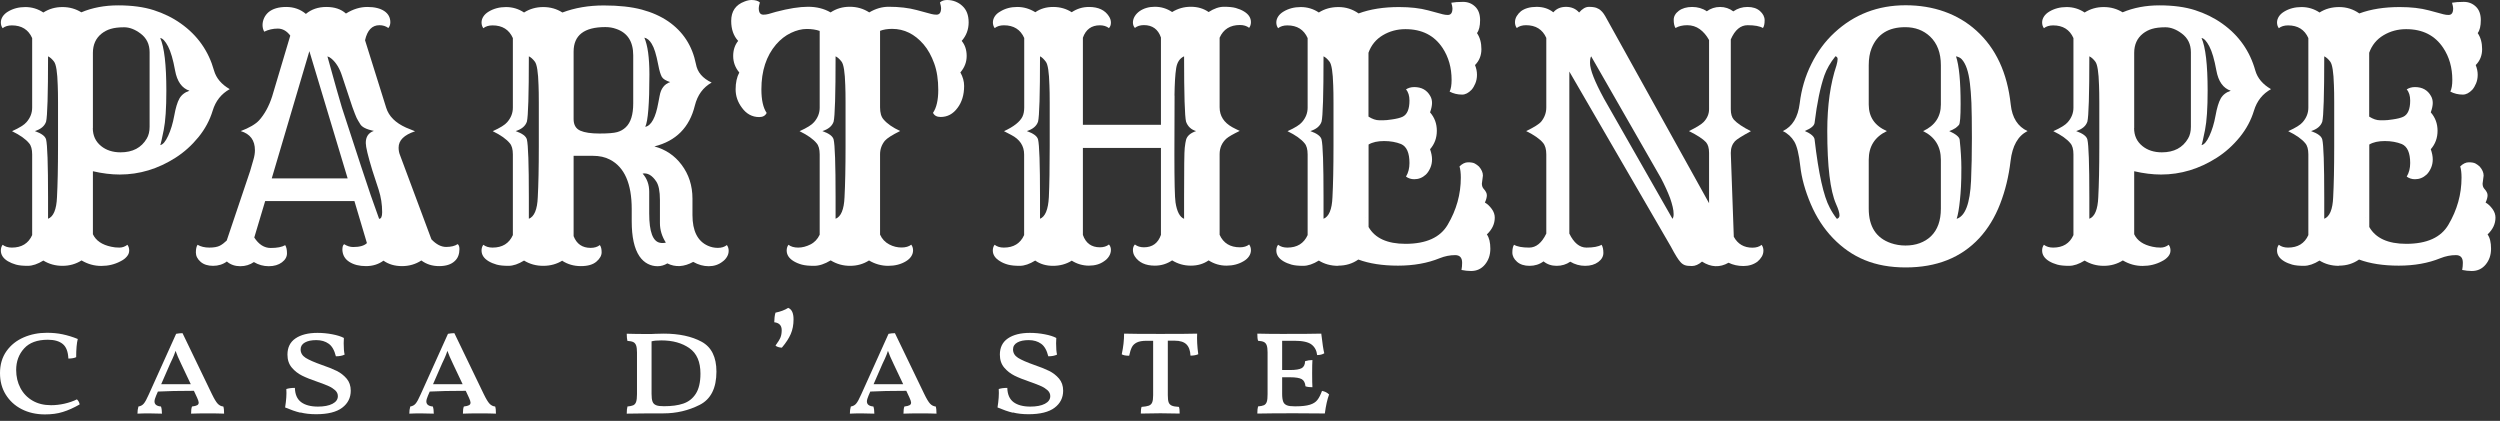 <svg width="297" height="50" viewBox="0 0 297 50" fill="none" xmlns="http://www.w3.org/2000/svg">
<rect x="0" y="0" width="297" height="50" fill="#333333" stroke="none"/>
<path d="M9.697 30.933C9.015 31.369 8.256 31.581 7.418 31.581C6.58 31.581 5.82 31.369 5.15 30.955C4.48 31.369 3.865 31.581 3.296 31.581C2.726 31.581 2.257 31.536 1.899 31.436C1.542 31.335 1.218 31.201 0.938 31.034C0.38 30.698 0.101 30.274 0.101 29.76C0.101 29.503 0.168 29.268 0.313 29.079C0.603 29.302 0.961 29.414 1.408 29.414C2.569 29.414 3.374 28.922 3.821 27.928V18.343C3.821 17.74 3.698 17.293 3.452 17.014C3.061 16.533 2.391 16.053 1.43 15.584C2.324 15.182 2.893 14.824 3.15 14.511C3.597 13.998 3.821 13.428 3.821 12.791V4.524C3.374 3.519 2.569 3.016 1.408 3.016C0.961 3.016 0.592 3.128 0.313 3.351C0.168 3.15 0.101 2.927 0.101 2.67C0.101 2.413 0.179 2.178 0.324 1.955C0.469 1.732 0.681 1.542 0.938 1.385C1.542 1.017 2.234 0.838 3.005 0.838C3.776 0.838 4.502 1.05 5.15 1.486C5.831 1.05 6.58 0.838 7.418 0.838C8.256 0.838 8.993 1.05 9.663 1.463C10.959 0.916 12.422 0.637 14.042 0.637C15.662 0.637 17.081 0.827 18.265 1.206C19.449 1.586 20.522 2.111 21.482 2.793C23.471 4.2 24.778 6.066 25.426 8.378C25.683 9.283 26.308 10.021 27.291 10.59C26.286 11.149 25.616 11.998 25.269 13.137C24.923 14.277 24.364 15.327 23.571 16.299C22.778 17.271 21.873 18.086 20.857 18.734C18.779 20.064 16.567 20.734 14.232 20.734C13.216 20.734 12.143 20.6 11.037 20.343V27.827C11.395 28.587 12.11 29.079 13.216 29.313C13.506 29.38 13.819 29.414 14.176 29.414C14.534 29.414 14.847 29.302 15.137 29.079C15.282 29.28 15.349 29.503 15.349 29.76C15.349 30.017 15.26 30.252 15.07 30.475C14.88 30.698 14.634 30.888 14.31 31.045C13.618 31.413 12.858 31.592 12.031 31.592C11.205 31.592 10.434 31.38 9.697 30.944V30.933ZM5.697 25.995C6.345 25.75 6.714 24.889 6.77 23.426C6.848 21.963 6.893 19.941 6.893 17.349C6.893 14.757 6.893 13.037 6.893 12.188C6.893 11.339 6.882 10.646 6.859 10.121C6.814 8.579 6.669 7.652 6.423 7.328C6.178 7.004 5.932 6.792 5.709 6.692C5.709 11.238 5.63 13.83 5.474 14.456C5.295 14.981 4.848 15.349 4.145 15.573C4.927 15.852 5.373 16.176 5.474 16.567C5.63 17.192 5.709 19.483 5.709 23.448V25.995H5.697ZM11.026 15.215C11.026 16.109 11.35 16.813 12.009 17.349C12.612 17.84 13.383 18.097 14.322 18.097C15.763 18.097 16.802 17.55 17.438 16.455C17.662 16.075 17.773 15.617 17.773 15.059V6.2C17.773 5.262 17.416 4.524 16.701 3.988C16.053 3.497 15.394 3.24 14.746 3.24C14.098 3.24 13.573 3.307 13.16 3.43C12.746 3.552 12.389 3.742 12.076 3.988C11.383 4.535 11.037 5.306 11.037 6.278V15.215H11.026ZM19.047 17.237C19.349 17.181 19.661 16.824 19.974 16.142C20.287 15.461 20.533 14.668 20.7 13.741C20.868 12.813 21.069 12.143 21.315 11.707C21.561 11.272 21.963 10.959 22.51 10.78C21.605 10.479 21.035 9.674 20.801 8.378C20.566 7.083 20.287 6.122 19.963 5.507C19.639 4.893 19.337 4.558 19.036 4.513C19.516 5.597 19.762 7.686 19.762 10.78C19.762 12.847 19.661 14.4 19.449 15.45C19.237 16.5 19.103 17.092 19.036 17.248L19.047 17.237Z" fill="#fff"/>
<path d="M26.967 31.056C26.487 31.413 25.928 31.581 25.314 31.581C24.699 31.581 24.197 31.425 23.828 31.101C23.459 30.777 23.27 30.408 23.27 29.995C23.27 29.581 23.337 29.269 23.471 29.079C23.85 29.302 24.32 29.414 24.867 29.414C25.414 29.414 25.839 29.336 26.118 29.19C26.398 29.045 26.666 28.833 26.934 28.576L29.715 20.32L30.106 18.969C30.229 18.567 30.285 18.187 30.285 17.852C30.285 16.667 29.727 15.908 28.598 15.573C29.626 15.182 30.352 14.757 30.777 14.299C31.424 13.584 31.95 12.635 32.329 11.462L34.485 4.234C34.072 3.675 33.569 3.396 33 3.396C32.43 3.396 31.894 3.519 31.391 3.765C31.257 3.53 31.19 3.262 31.19 2.972C31.19 2.681 31.257 2.402 31.38 2.134C31.503 1.866 31.681 1.642 31.894 1.452C32.385 1.039 33.1 0.827 34.005 0.827C34.91 0.827 35.692 1.106 36.34 1.653C36.988 1.106 37.803 0.827 38.775 0.827C39.747 0.827 40.518 1.084 41.099 1.609C41.937 1.084 42.786 0.827 43.646 0.827C44.506 0.827 45.176 0.994 45.657 1.318C46.137 1.642 46.372 2.089 46.372 2.648C46.372 2.905 46.293 3.139 46.137 3.329C45.835 3.106 45.489 2.994 45.076 2.994C44.204 2.994 43.635 3.586 43.367 4.781L45.88 12.802C46.193 13.808 46.975 14.59 48.237 15.159C48.595 15.316 48.952 15.461 49.31 15.595C48.003 16.031 47.355 16.667 47.355 17.539C47.355 17.863 47.41 18.153 47.511 18.399L51.253 28.431C51.823 29.034 52.415 29.336 52.996 29.336C53.577 29.336 54.046 29.224 54.37 29C54.515 29.101 54.582 29.302 54.582 29.593C54.582 29.883 54.538 30.14 54.448 30.386C54.359 30.631 54.214 30.844 54.013 31.023C53.599 31.413 52.985 31.614 52.169 31.614C51.354 31.614 50.65 31.391 50.058 30.944C49.377 31.391 48.606 31.614 47.757 31.614C46.908 31.614 46.17 31.402 45.556 30.967C44.964 31.402 44.271 31.614 43.478 31.614C42.685 31.614 42.026 31.447 41.501 31.112C40.976 30.777 40.708 30.308 40.674 29.693C40.674 29.324 40.741 29.101 40.886 29.012C41.244 29.235 41.602 29.347 41.959 29.347C42.73 29.347 43.277 29.19 43.59 28.878L42.104 23.884H31.503L30.207 28.218C30.743 29.045 31.391 29.459 32.162 29.459C32.933 29.459 33.502 29.347 33.882 29.123C34.027 29.358 34.094 29.682 34.094 30.095C34.094 30.509 33.893 30.866 33.491 31.168C33.089 31.469 32.564 31.626 31.927 31.626C31.291 31.626 30.698 31.458 30.162 31.134C29.693 31.458 29.157 31.626 28.542 31.626C27.928 31.626 27.414 31.447 26.989 31.101L26.967 31.056ZM41.3 21.192L36.753 6.077L32.285 21.192H41.3ZM45.042 25.995C45.277 25.995 45.4 25.738 45.4 25.213C45.4 24.297 45.266 23.415 44.986 22.544L44.238 20.253C43.713 18.533 43.456 17.449 43.456 17.003C43.445 16.265 43.758 15.785 44.417 15.55C43.512 15.372 42.964 15.081 42.775 14.713C42.685 14.556 42.607 14.433 42.551 14.344C42.495 14.255 42.428 14.143 42.372 14.02C42.316 13.897 42.249 13.741 42.171 13.54C42.093 13.338 41.992 13.059 41.858 12.702L40.641 9.037C40.35 8.121 39.926 7.429 39.367 6.96C39.2 6.814 39.043 6.736 38.898 6.703C39.769 9.864 40.35 11.886 40.618 12.78C42.517 18.611 43.646 22.063 44.026 23.147L45.042 26.007V25.995Z" fill="#fff"/>
<path d="M66.815 30.955C66.145 31.369 65.397 31.581 64.536 31.581C63.676 31.581 62.928 31.369 62.257 30.955C61.587 31.369 60.973 31.581 60.403 31.581C59.833 31.581 59.364 31.536 59.007 31.436C58.649 31.335 58.325 31.201 58.046 31.034C57.487 30.698 57.208 30.274 57.208 29.76C57.208 29.503 57.275 29.269 57.42 29.079C57.711 29.302 58.068 29.414 58.515 29.414C59.677 29.414 60.481 28.922 60.928 27.928V18.343C60.928 17.74 60.805 17.293 60.559 17.014C60.168 16.533 59.498 16.053 58.537 15.584C59.431 15.182 60.001 14.824 60.258 14.511C60.705 13.998 60.928 13.428 60.928 12.791V4.524C60.481 3.519 59.677 3.016 58.515 3.016C58.068 3.016 57.7 3.128 57.42 3.351C57.275 3.15 57.208 2.927 57.208 2.67C57.208 2.413 57.286 2.178 57.431 1.955C57.577 1.732 57.789 1.542 58.046 1.385C58.649 1.017 59.342 0.838 60.112 0.838C60.883 0.838 61.609 1.05 62.257 1.486C62.939 1.05 63.699 0.838 64.536 0.838C65.374 0.838 66.134 1.05 66.815 1.486C68.29 0.927 69.932 0.648 71.731 0.648C73.529 0.648 75.037 0.816 76.244 1.139C77.45 1.463 78.5 1.933 79.383 2.536C81.148 3.754 82.243 5.44 82.678 7.608C82.846 8.58 83.472 9.306 84.544 9.808C83.527 10.378 82.857 11.294 82.544 12.556C81.908 15.148 80.299 16.757 77.741 17.394C79.059 17.751 80.142 18.466 80.969 19.572C81.829 20.711 82.265 22.052 82.265 23.594V25.549C82.265 27.425 82.868 28.643 84.086 29.19C84.455 29.358 84.846 29.447 85.281 29.447C85.717 29.447 86.074 29.336 86.354 29.112C86.499 29.313 86.566 29.537 86.566 29.794C86.566 30.051 86.499 30.285 86.365 30.509C86.231 30.732 86.063 30.922 85.84 31.078C85.371 31.447 84.823 31.626 84.198 31.626C83.572 31.626 82.958 31.458 82.354 31.112C81.26 31.715 80.232 31.771 79.282 31.291C78.914 31.514 78.534 31.626 78.121 31.626C77.707 31.626 77.327 31.536 76.959 31.346C76.59 31.157 76.255 30.866 75.965 30.442C75.35 29.537 75.048 28.151 75.048 26.286V24.834C75.048 21.817 74.188 19.851 72.457 18.958C71.887 18.656 71.206 18.511 70.435 18.511H68.145V28.051C68.502 28.978 69.172 29.447 70.167 29.447C70.614 29.447 70.982 29.336 71.261 29.112C71.407 29.313 71.474 29.593 71.474 29.972C71.474 30.352 71.273 30.721 70.859 31.078C70.446 31.436 69.832 31.614 69.005 31.614C68.178 31.614 67.452 31.402 66.804 30.989L66.815 30.955ZM62.816 25.995C63.464 25.75 63.833 24.89 63.888 23.426C63.967 21.963 64.011 19.941 64.011 17.349C64.011 14.757 64.011 13.037 64.011 12.188C64.011 11.339 64 10.646 63.978 10.121C63.933 8.58 63.788 7.652 63.542 7.328C63.296 7.004 63.05 6.792 62.827 6.692C62.827 11.238 62.749 13.83 62.593 14.456C62.414 14.981 61.967 15.349 61.263 15.573C62.045 15.852 62.492 16.176 62.593 16.567C62.749 17.192 62.827 19.483 62.827 23.448V25.995H62.816ZM71.909 3.217C69.396 3.217 68.145 4.189 68.145 6.133V14.154C68.145 14.835 68.413 15.293 68.949 15.528C69.463 15.751 70.211 15.863 71.217 15.863C72.222 15.863 72.915 15.807 73.317 15.696C73.719 15.584 74.054 15.394 74.345 15.115C74.937 14.556 75.227 13.607 75.227 12.288V6.569C75.227 4.938 74.546 3.888 73.194 3.43C72.792 3.284 72.367 3.217 71.921 3.217H71.909ZM76.344 20.622C76.869 21.214 77.126 21.929 77.126 22.778V25.37C77.126 27.537 77.562 28.699 78.422 28.844C78.657 28.889 78.891 28.878 79.104 28.822C78.634 28.084 78.4 27.314 78.4 26.509V23.761C78.4 22.733 78.255 21.996 77.964 21.561C77.473 20.823 76.925 20.51 76.333 20.622H76.344ZM76.545 4.468C76.948 5.385 77.149 6.848 77.149 8.859C77.149 12.322 76.981 14.389 76.657 15.07C77.372 14.925 77.897 13.964 78.21 12.188L78.366 11.383C78.511 10.534 78.925 9.987 79.618 9.752C79.104 9.585 78.78 9.384 78.634 9.149C78.478 8.87 78.333 8.412 78.21 7.753C78.087 7.094 77.953 6.558 77.83 6.155C77.707 5.753 77.562 5.429 77.417 5.195C77.171 4.781 76.869 4.536 76.534 4.468H76.545Z" fill="#fff"/>
<path d="M103.255 30.933C102.574 31.369 101.825 31.581 100.988 31.581C100.15 31.581 99.39 31.369 98.686 30.933C97.971 31.369 97.312 31.581 96.709 31.581C96.106 31.581 95.625 31.536 95.257 31.436C94.888 31.335 94.575 31.201 94.296 31.034C93.737 30.698 93.458 30.274 93.458 29.76C93.458 29.503 93.525 29.269 93.671 29.079C93.961 29.302 94.341 29.414 94.821 29.414C95.301 29.414 95.782 29.291 96.273 29.045C96.765 28.799 97.133 28.408 97.379 27.883V18.343C97.379 17.74 97.256 17.293 97.011 17.014C96.62 16.533 95.949 16.053 94.989 15.584C95.882 15.182 96.452 14.824 96.709 14.511C97.156 13.998 97.379 13.428 97.379 12.791V3.675C96.944 3.519 96.43 3.441 95.838 3.441C95.246 3.441 94.62 3.597 93.961 3.91C93.302 4.223 92.721 4.681 92.196 5.284C91.034 6.647 90.453 8.423 90.453 10.613C90.453 11.875 90.665 12.813 91.079 13.417C90.922 13.741 90.632 13.908 90.196 13.908C89.76 13.908 89.381 13.808 89.034 13.618C88.688 13.428 88.398 13.149 88.152 12.813C87.638 12.132 87.392 11.406 87.392 10.613C87.392 9.819 87.537 9.16 87.828 8.613C87.348 8.043 87.102 7.384 87.102 6.658C87.102 5.932 87.303 5.34 87.694 4.859C87.147 4.267 86.867 3.485 86.867 2.491C86.867 1.341 87.392 0.57 88.454 0.179C88.766 0.056 89.046 0 89.28 0C89.727 0 90.062 0.101 90.274 0.29C90.185 0.603 90.14 0.827 90.14 0.961C90.14 1.486 90.319 1.743 90.688 1.743C90.889 1.743 91.09 1.72 91.291 1.665L92.174 1.408C93.704 1.005 94.978 0.804 95.994 0.804C97.011 0.804 97.904 1.028 98.675 1.475C99.345 1.028 100.094 0.804 100.954 0.804C101.814 0.804 102.574 1.028 103.267 1.475C104.015 1.028 104.786 0.804 105.579 0.804C106.841 0.804 107.958 0.938 108.908 1.195L110.651 1.665C110.863 1.72 111.064 1.743 111.254 1.743C111.623 1.743 111.801 1.486 111.801 0.961C111.801 0.827 111.757 0.603 111.667 0.29C111.891 0.089 112.17 0 112.505 0C112.84 0 113.175 0.056 113.488 0.179C113.801 0.302 114.08 0.469 114.315 0.693C114.829 1.151 115.075 1.81 115.075 2.659C115.075 3.508 114.795 4.245 114.248 4.859C114.639 5.329 114.84 5.921 114.84 6.647C114.84 7.373 114.594 8.021 114.091 8.602C114.393 9.138 114.538 9.674 114.538 10.21C114.538 10.747 114.471 11.227 114.337 11.663C114.203 12.098 114.013 12.478 113.767 12.802C113.231 13.54 112.561 13.897 111.745 13.897C111.299 13.897 110.997 13.729 110.841 13.405C111.254 12.802 111.466 11.897 111.466 10.691C111.466 9.484 111.31 8.434 110.986 7.541C110.662 6.647 110.249 5.887 109.723 5.273C108.662 4.044 107.422 3.43 105.981 3.43C105.434 3.43 104.953 3.508 104.551 3.664V12.758C104.551 13.394 104.685 13.875 104.965 14.187C105.4 14.701 106.059 15.159 106.942 15.562C105.992 16.031 105.378 16.422 105.121 16.723C104.741 17.192 104.551 17.729 104.551 18.332V27.872C104.786 28.397 105.154 28.777 105.635 29.034C106.115 29.291 106.607 29.403 107.098 29.403C107.59 29.403 107.97 29.291 108.26 29.067C108.405 29.269 108.472 29.492 108.472 29.749C108.472 30.006 108.394 30.241 108.249 30.464C108.104 30.687 107.891 30.877 107.634 31.034C107.031 31.402 106.327 31.581 105.523 31.581C104.719 31.581 103.948 31.369 103.222 30.933H103.255ZM99.256 25.995C99.904 25.75 100.273 24.89 100.329 23.426C100.407 21.963 100.451 19.941 100.451 17.349C100.451 14.757 100.451 13.037 100.451 12.188C100.451 11.339 100.44 10.646 100.418 10.121C100.373 8.579 100.228 7.652 99.982 7.328C99.736 7.004 99.491 6.792 99.267 6.692C99.267 11.238 99.189 13.83 99.033 14.456C98.854 14.981 98.407 15.349 97.703 15.573C98.485 15.852 98.932 16.176 99.033 16.567C99.189 17.192 99.267 19.483 99.267 23.448V25.995H99.256Z" fill="#fff"/>
<path d="M127.308 30.978C126.66 31.38 125.911 31.581 125.096 31.581C124.28 31.581 123.565 31.369 122.985 30.955C122.314 31.369 121.7 31.581 121.141 31.581C120.583 31.581 120.114 31.536 119.745 31.436C119.376 31.335 119.063 31.201 118.806 31.034C118.237 30.698 117.946 30.274 117.946 29.76C117.946 29.503 118.013 29.268 118.159 29.078C118.449 29.302 118.806 29.414 119.253 29.414C120.415 29.414 121.219 28.922 121.666 27.928V18.343C121.666 17.326 121.152 16.556 120.136 16.031L119.276 15.584C120.437 15.047 121.175 14.467 121.476 13.841C121.61 13.551 121.677 13.204 121.677 12.78V4.513C121.231 3.508 120.426 3.005 119.264 3.005C118.818 3.005 118.449 3.117 118.17 3.34C118.024 3.139 117.957 2.916 117.957 2.659C117.957 2.402 118.036 2.167 118.181 1.944C118.326 1.72 118.538 1.53 118.818 1.374C119.41 1.005 120.08 0.827 120.851 0.827C121.622 0.827 122.325 1.039 122.996 1.452C123.588 1.039 124.292 0.827 125.118 0.827C125.945 0.827 126.682 1.039 127.319 1.452C127.933 1.039 128.615 0.827 129.374 0.827C130.48 0.827 131.274 1.195 131.743 1.944C131.899 2.178 131.977 2.424 131.977 2.692C131.977 2.96 131.899 3.172 131.743 3.34C131.452 3.117 131.095 3.005 130.67 3.005C129.665 3.005 128.995 3.496 128.648 4.48V14.824H137.92V4.457C137.585 3.474 136.904 2.983 135.898 2.983C135.463 2.983 135.105 3.094 134.826 3.318C134.67 3.15 134.591 2.927 134.591 2.67C134.591 2.413 134.67 2.156 134.815 1.921C134.96 1.687 135.161 1.486 135.396 1.318C135.887 0.983 136.491 0.804 137.194 0.804C137.954 0.804 138.635 1.016 139.25 1.43C139.92 1.016 140.657 0.804 141.473 0.804C142.288 0.804 142.992 1.016 143.584 1.43C144.221 1.016 144.835 0.804 145.405 0.804C145.975 0.804 146.455 0.849 146.813 0.949C147.17 1.05 147.494 1.184 147.773 1.352C148.332 1.687 148.611 2.111 148.611 2.625C148.611 2.882 148.544 3.117 148.399 3.307C148.109 3.083 147.751 2.971 147.304 2.971C146.142 2.971 145.338 3.474 144.891 4.48V12.746C144.891 13.763 145.394 14.556 146.399 15.114C146.69 15.271 146.98 15.416 147.282 15.55C146.5 15.93 145.964 16.232 145.696 16.466C145.159 16.958 144.891 17.572 144.891 18.309V27.894C145.338 28.889 146.142 29.38 147.304 29.38C147.751 29.38 148.12 29.268 148.399 29.045C148.544 29.246 148.611 29.47 148.611 29.727C148.611 29.983 148.533 30.218 148.388 30.441C148.243 30.665 148.03 30.855 147.773 31.011C147.17 31.38 146.478 31.559 145.707 31.559C144.936 31.559 144.221 31.346 143.584 30.933C142.992 31.346 142.288 31.559 141.473 31.559C140.657 31.559 139.92 31.346 139.25 30.933C138.635 31.346 137.954 31.559 137.194 31.559C136.088 31.559 135.284 31.19 134.804 30.441C134.658 30.207 134.591 29.961 134.591 29.693C134.591 29.425 134.67 29.213 134.826 29.045C135.116 29.268 135.474 29.38 135.898 29.38C136.904 29.38 137.574 28.889 137.92 27.906V17.572H128.648V27.906C128.983 28.889 129.665 29.38 130.67 29.38C131.106 29.38 131.463 29.268 131.743 29.045C131.899 29.213 131.977 29.436 131.977 29.693C131.977 29.95 131.899 30.207 131.754 30.441C131.609 30.676 131.408 30.877 131.151 31.045C130.681 31.38 130.089 31.559 129.363 31.559C128.637 31.559 127.933 31.358 127.308 30.955V30.978ZM123.543 25.995C124.169 25.75 124.526 24.889 124.604 23.426C124.671 21.962 124.705 19.941 124.705 17.349C124.705 14.757 124.705 13.037 124.705 12.188C124.705 11.339 124.694 10.646 124.671 10.121C124.627 8.591 124.493 7.663 124.247 7.339C124.001 7.015 123.778 6.792 123.554 6.691C123.554 11.238 123.476 13.83 123.32 14.455C123.141 14.98 122.694 15.349 121.99 15.572C122.772 15.852 123.219 16.176 123.32 16.567C123.476 17.192 123.554 19.483 123.554 23.448V25.995H123.543ZM139.54 11.361C139.529 12.769 139.518 15.092 139.518 18.332C139.518 21.572 139.563 23.482 139.652 24.052C139.82 25.146 140.166 25.794 140.669 25.995V23.448C140.669 19.974 140.691 18.008 140.747 17.561C140.803 17.114 140.847 16.79 140.903 16.611C141.026 16.153 141.417 15.807 142.098 15.572C141.495 15.394 141.104 15.014 140.903 14.455C140.747 13.83 140.669 11.238 140.669 6.691C140.155 6.926 139.842 7.395 139.73 8.099C139.607 8.87 139.551 9.953 139.529 11.361H139.54Z" fill="#fff"/>
<path d="M158.966 31.581C158.106 31.581 157.335 31.369 156.676 30.955C156.006 31.369 155.392 31.581 154.822 31.581C154.252 31.581 153.783 31.536 153.426 31.436C153.068 31.335 152.744 31.201 152.465 31.034C151.906 30.698 151.627 30.274 151.627 29.76C151.627 29.503 151.694 29.268 151.839 29.079C152.13 29.302 152.487 29.414 152.934 29.414C154.096 29.414 154.9 28.922 155.347 27.928V18.343C155.347 17.74 155.224 17.293 154.978 17.014C154.587 16.533 153.917 16.053 152.956 15.584C153.85 15.182 154.42 14.824 154.677 14.511C155.124 13.998 155.347 13.428 155.347 12.791V4.524C154.9 3.519 154.096 3.016 152.934 3.016C152.487 3.016 152.118 3.128 151.839 3.351C151.694 3.15 151.627 2.927 151.627 2.67C151.627 2.413 151.705 2.178 151.85 1.955C151.996 1.732 152.208 1.542 152.465 1.385C153.068 1.017 153.761 0.838 154.531 0.838C155.302 0.838 156.028 1.05 156.676 1.486C157.358 1.05 158.129 0.838 159.011 0.838C159.894 0.838 160.687 1.095 161.402 1.597C162.787 1.084 164.384 0.838 166.205 0.838C167.546 0.838 168.697 0.972 169.657 1.229L171.4 1.698C171.612 1.754 171.813 1.776 172.003 1.776C172.372 1.776 172.551 1.519 172.551 0.994C172.551 0.86 172.506 0.637 172.417 0.324C172.785 0.257 173.243 0.223 173.813 0.223C174.383 0.223 174.852 0.413 175.243 0.782C175.634 1.151 175.835 1.687 175.835 2.391C175.835 3.094 175.712 3.597 175.466 3.932C175.824 4.457 175.991 5.094 175.991 5.843C175.991 6.591 175.734 7.228 175.232 7.73C175.388 8.121 175.466 8.501 175.466 8.881C175.466 9.261 175.399 9.596 175.276 9.898C175.154 10.199 174.997 10.467 174.818 10.668C174.45 11.048 174.081 11.238 173.701 11.238C173.154 11.238 172.651 11.115 172.216 10.881C172.372 10.568 172.45 10.099 172.45 9.484C172.45 8.043 172.093 6.781 171.378 5.697C170.395 4.212 168.931 3.463 166.965 3.463C165.971 3.463 165.077 3.709 164.273 4.189C163.468 4.67 162.899 5.362 162.575 6.267V13.852C163.033 14.143 163.457 14.288 163.859 14.288C164.262 14.288 164.563 14.288 164.764 14.266C164.965 14.243 165.178 14.221 165.379 14.187C165.915 14.109 166.328 14.009 166.619 13.875C167.166 13.618 167.445 12.97 167.445 11.953C167.445 11.383 167.311 10.937 167.032 10.624C167.289 10.445 167.624 10.345 168.015 10.345C168.886 10.345 169.523 10.702 169.914 11.406C170.059 11.652 170.126 11.931 170.126 12.232C170.126 12.534 170.048 12.903 169.892 13.35C170.428 13.964 170.696 14.69 170.696 15.539C170.696 16.388 170.428 17.114 169.892 17.729C170.048 18.175 170.126 18.578 170.126 18.935C170.126 19.293 170.059 19.639 169.914 19.963C169.769 20.287 169.59 20.555 169.389 20.745C168.987 21.114 168.529 21.292 168.015 21.292C167.646 21.292 167.323 21.192 167.032 20.98C167.311 20.521 167.445 19.985 167.445 19.371C167.445 18.153 167.11 17.405 166.451 17.114C165.859 16.88 165.189 16.757 164.429 16.757C163.67 16.757 163.055 16.891 162.586 17.17V26.967C163.346 28.297 164.809 28.967 166.976 28.967C169.434 28.967 171.11 28.207 171.992 26.688C173.02 24.945 173.545 23.091 173.545 21.102C173.545 20.533 173.489 20.086 173.388 19.773C173.712 19.449 174.059 19.282 174.405 19.282C174.751 19.282 175.031 19.326 175.209 19.427C175.388 19.527 175.556 19.65 175.701 19.784C176.014 20.142 176.17 20.499 176.17 20.857L176.047 21.817C176.047 22.063 176.114 22.264 176.248 22.421C176.505 22.7 176.639 22.957 176.639 23.191C176.639 23.426 176.561 23.728 176.405 24.063C176.706 24.23 176.974 24.487 177.22 24.822C177.466 25.157 177.578 25.504 177.578 25.85C177.578 26.599 177.265 27.258 176.639 27.85C176.919 28.241 177.053 28.811 177.053 29.548C177.053 30.285 176.84 30.911 176.416 31.425C175.991 31.939 175.444 32.195 174.763 32.195C174.394 32.195 174.014 32.151 173.623 32.072C173.679 31.782 173.701 31.503 173.701 31.212C173.701 30.609 173.422 30.308 172.875 30.308C172.26 30.308 171.646 30.43 171.031 30.676C169.579 31.268 167.926 31.559 166.083 31.559C164.239 31.559 162.664 31.313 161.368 30.832C160.687 31.313 159.894 31.559 159 31.559L158.966 31.581ZM157.224 25.995C157.872 25.75 158.24 24.889 158.296 23.426C158.374 21.963 158.419 19.941 158.419 17.349C158.419 14.757 158.419 13.037 158.419 12.188C158.419 11.339 158.408 10.646 158.386 10.121C158.341 8.579 158.196 7.652 157.95 7.328C157.704 7.004 157.458 6.792 157.235 6.692C157.235 11.238 157.157 13.83 157 14.456C156.822 14.981 156.375 15.349 155.671 15.573C156.453 15.852 156.9 16.176 157 16.567C157.157 17.192 157.235 19.483 157.235 23.448V25.995H157.224ZM162.161 25.794C162.161 25.794 162.161 25.861 162.184 25.895L162.161 25.794Z" fill="#fff"/>
<path d="M183.365 31.056C182.884 31.413 182.326 31.581 181.711 31.581C181.097 31.581 180.594 31.425 180.226 31.101C179.857 30.777 179.667 30.408 179.667 29.995C179.667 29.581 179.734 29.268 179.868 29.079C180.248 29.302 180.84 29.414 181.667 29.414C182.493 29.414 183.164 28.855 183.7 27.749V18.343C183.7 17.729 183.566 17.271 183.309 16.969C182.918 16.5 182.248 16.031 181.309 15.573C182.259 15.115 182.862 14.735 183.108 14.433C183.499 13.942 183.7 13.383 183.7 12.769V4.502C183.253 3.497 182.449 2.994 181.287 2.994C180.84 2.994 180.471 3.106 180.192 3.329C180.047 3.128 179.98 2.904 179.98 2.648C179.98 2.391 180.047 2.145 180.181 1.921C180.315 1.698 180.482 1.508 180.695 1.329C181.153 0.994 181.767 0.815 182.549 0.815C183.331 0.815 183.99 1.028 184.538 1.463C184.906 1.028 185.409 0.815 186.046 0.815C186.683 0.815 187.208 1.039 187.599 1.486C187.978 1.039 188.369 0.815 188.76 0.815C189.151 0.815 189.464 0.86 189.665 0.938C189.866 1.017 190.045 1.117 190.179 1.251C190.391 1.419 190.626 1.754 190.883 2.245L203.037 24.141V18.164C203.037 17.595 202.914 17.17 202.669 16.891C202.289 16.489 201.618 16.053 200.647 15.573C201.551 15.126 202.132 14.768 202.389 14.5C202.825 14.042 203.037 13.528 203.037 12.97V4.759C202.736 4.211 202.367 3.776 201.931 3.463C201.496 3.15 200.993 2.994 200.445 2.994C199.898 2.994 199.418 3.106 199.049 3.329C198.904 3.094 198.837 2.77 198.837 2.357C198.837 1.944 199.038 1.586 199.44 1.285C199.842 0.983 200.378 0.827 201.026 0.827C201.674 0.827 202.266 0.994 202.769 1.34C203.227 1.005 203.752 0.827 204.344 0.827C204.936 0.827 205.461 1.005 205.919 1.352C206.433 0.994 206.992 0.827 207.606 0.827C208.221 0.827 208.712 0.983 209.081 1.307C209.449 1.631 209.639 2 209.639 2.413C209.639 2.826 209.572 3.139 209.438 3.329C209.058 3.106 208.455 2.994 207.617 2.994C206.78 2.994 206.109 3.552 205.618 4.681V12.97C205.618 13.528 205.741 13.942 205.975 14.21C206.366 14.645 207.048 15.103 208.008 15.584C206.947 16.154 206.321 16.556 206.109 16.779C205.785 17.137 205.618 17.595 205.618 18.175L205.975 28.129C206.444 28.989 207.182 29.425 208.187 29.425C208.634 29.425 209.003 29.313 209.282 29.09C209.427 29.291 209.494 29.514 209.494 29.771C209.494 30.028 209.427 30.274 209.293 30.497C209.159 30.721 208.991 30.911 208.779 31.089C208.321 31.425 207.763 31.603 207.115 31.603C206.467 31.603 205.875 31.469 205.35 31.212C204.322 31.804 203.261 31.76 202.199 31.078C201.786 31.436 201.384 31.603 201.004 31.603C200.624 31.603 200.345 31.57 200.166 31.503C199.987 31.436 199.809 31.324 199.652 31.145C199.407 30.899 199.016 30.274 198.49 29.28L186.437 8.501V27.749C186.973 28.855 187.654 29.414 188.47 29.414C189.285 29.414 189.889 29.302 190.268 29.079C190.414 29.313 190.481 29.637 190.481 30.05C190.481 30.464 190.28 30.821 189.877 31.123C189.475 31.425 188.95 31.581 188.314 31.581C187.677 31.581 187.085 31.413 186.548 31.089C186.079 31.413 185.543 31.581 184.929 31.581C184.314 31.581 183.8 31.402 183.376 31.056H183.365ZM198.692 25.995C198.781 25.872 198.826 25.694 198.826 25.437C198.826 25.18 198.792 24.889 198.714 24.577C198.636 24.264 198.546 23.918 198.412 23.549C198.133 22.811 197.776 22.03 197.34 21.192L189.028 6.691C188.939 6.837 188.894 7.094 188.894 7.473C188.894 8.289 189.453 9.697 190.559 11.73L198.692 25.995Z" fill="#fff"/>
<path d="M215.114 24.23C214.443 22.644 214.03 21.158 213.874 19.739C213.717 18.332 213.483 17.349 213.159 16.813C212.835 16.276 212.388 15.852 211.796 15.573C212.935 15.036 213.606 13.93 213.807 12.266C214.008 10.601 214.466 9.037 215.192 7.596C215.907 6.144 216.823 4.904 217.94 3.876C220.275 1.709 223.09 0.625 226.386 0.625C229.681 0.625 232.574 1.631 234.797 3.642C237.11 5.731 238.473 8.658 238.875 12.422C239.042 13.986 239.713 15.047 240.875 15.573C239.735 16.131 239.065 17.326 238.853 19.136C238.64 20.946 238.227 22.655 237.613 24.23C236.998 25.817 236.171 27.168 235.144 28.285C232.988 30.609 230.072 31.771 226.397 31.771C222.721 31.771 219.996 30.609 217.75 28.285C216.667 27.157 215.784 25.805 215.114 24.23ZM218.242 25.995C218.443 25.917 218.532 25.783 218.532 25.582C218.532 25.291 218.398 24.845 218.119 24.23C217.426 22.644 217.08 19.762 217.08 15.561C217.08 12.501 217.449 9.909 218.175 7.764C218.264 7.44 218.309 7.194 218.309 7.015C218.309 6.837 218.219 6.736 218.052 6.68C217.437 7.451 217.002 8.211 216.734 8.97C216.253 10.356 215.862 12.232 215.572 14.601C215.527 14.936 215.147 15.26 214.41 15.561C215.147 15.885 215.527 16.221 215.572 16.556C216.041 20.611 216.644 23.314 217.37 24.666C217.616 25.146 217.895 25.582 218.208 25.984L218.242 25.995ZM224.162 15.573C222.721 16.265 222.006 17.393 222.006 18.969V24.789C222.006 26.922 222.889 28.285 224.654 28.889C225.179 29.067 225.749 29.168 226.363 29.168C226.978 29.168 227.547 29.079 228.061 28.889C228.575 28.699 229.022 28.431 229.402 28.062C230.184 27.302 230.575 26.208 230.575 24.789V18.969C230.575 17.405 229.871 16.265 228.463 15.573C229.871 14.925 230.575 13.863 230.575 12.422V7.742C230.575 6.289 230.15 5.161 229.301 4.346C228.508 3.597 227.514 3.228 226.341 3.228C224.341 3.228 223.012 4.066 222.341 5.742C222.118 6.3 222.006 6.971 222.006 7.742V12.422C222.006 13.897 222.721 14.947 224.162 15.573ZM232.373 6.691C232.742 7.786 232.921 9.674 232.921 12.355C232.921 13.874 232.854 14.701 232.72 14.846C232.586 14.992 232.463 15.103 232.329 15.204C232.094 15.36 231.837 15.483 231.569 15.573C232.351 15.93 232.764 16.265 232.809 16.589C232.943 17.874 233.01 18.98 233.01 19.907C233.01 20.834 232.999 21.594 232.965 22.164C232.932 22.733 232.898 23.258 232.842 23.739C232.742 24.767 232.608 25.526 232.451 25.995C233.468 25.683 234.038 24.174 234.161 21.471C234.228 19.952 234.261 18.265 234.261 16.399C234.261 14.534 234.239 13.137 234.205 12.21C234.161 11.272 234.105 10.512 234.027 9.909C233.87 8.524 233.546 7.563 233.044 7.027C232.898 6.87 232.675 6.758 232.373 6.691Z" fill="#fff"/>
<path d="M252.202 30.933C251.52 31.369 250.76 31.581 249.923 31.581C249.085 31.581 248.325 31.369 247.655 30.955C246.985 31.369 246.37 31.581 245.8 31.581C245.231 31.581 244.761 31.536 244.404 31.436C244.047 31.335 243.723 31.201 243.443 31.034C242.885 30.698 242.605 30.274 242.605 29.76C242.605 29.503 242.672 29.268 242.818 29.079C243.108 29.302 243.466 29.414 243.913 29.414C245.074 29.414 245.879 28.922 246.325 27.928V18.343C246.325 17.74 246.203 17.293 245.957 17.014C245.566 16.533 244.896 16.053 243.935 15.584C244.829 15.182 245.398 14.824 245.655 14.511C246.102 13.998 246.325 13.428 246.325 12.791V4.524C245.879 3.519 245.074 3.016 243.913 3.016C243.466 3.016 243.097 3.128 242.818 3.351C242.672 3.15 242.605 2.927 242.605 2.67C242.605 2.413 242.684 2.178 242.829 1.955C242.974 1.732 243.186 1.542 243.443 1.385C244.047 1.017 244.739 0.838 245.51 0.838C246.281 0.838 247.007 1.05 247.655 1.486C248.336 1.05 249.085 0.838 249.923 0.838C250.76 0.838 251.498 1.05 252.168 1.463C253.464 0.916 254.927 0.637 256.547 0.637C258.167 0.637 259.586 0.827 260.77 1.206C261.954 1.586 263.026 2.111 263.987 2.793C265.976 4.2 267.283 6.066 267.931 8.378C268.188 9.283 268.813 10.021 269.796 10.59C268.791 11.149 268.121 11.998 267.774 13.137C267.428 14.277 266.869 15.327 266.076 16.299C265.283 17.271 264.378 18.086 263.362 18.734C261.284 20.064 259.072 20.734 256.737 20.734C255.72 20.734 254.648 20.6 253.542 20.343V27.827C253.9 28.587 254.615 29.079 255.72 29.313C256.011 29.38 256.324 29.414 256.681 29.414C257.039 29.414 257.351 29.302 257.642 29.079C257.787 29.28 257.854 29.503 257.854 29.76C257.854 30.017 257.765 30.252 257.575 30.475C257.385 30.698 257.139 30.888 256.815 31.045C256.123 31.413 255.363 31.592 254.536 31.592C253.71 31.592 252.939 31.38 252.202 30.944V30.933ZM248.202 25.995C248.85 25.75 249.219 24.889 249.275 23.426C249.353 21.963 249.398 19.941 249.398 17.349C249.398 14.757 249.398 13.037 249.398 12.188C249.398 11.339 249.386 10.646 249.364 10.121C249.319 8.579 249.174 7.652 248.928 7.328C248.683 7.004 248.437 6.792 248.213 6.692C248.213 11.238 248.135 13.83 247.979 14.456C247.8 14.981 247.353 15.349 246.649 15.573C247.431 15.852 247.878 16.176 247.979 16.567C248.135 17.192 248.213 19.483 248.213 23.448V25.995H248.202ZM253.531 15.215C253.531 16.109 253.855 16.813 254.514 17.349C255.117 17.84 255.888 18.097 256.826 18.097C258.268 18.097 259.306 17.55 259.943 16.455C260.167 16.075 260.278 15.617 260.278 15.059V6.2C260.278 5.262 259.921 4.524 259.206 3.988C258.558 3.497 257.899 3.24 257.251 3.24C256.603 3.24 256.078 3.307 255.665 3.43C255.251 3.552 254.894 3.742 254.581 3.988C253.888 4.535 253.542 5.306 253.542 6.278V15.215H253.531ZM261.552 17.237C261.853 17.181 262.166 16.824 262.479 16.142C262.792 15.461 263.038 14.668 263.205 13.741C263.373 12.813 263.574 12.143 263.82 11.707C264.065 11.272 264.468 10.959 265.015 10.78C264.11 10.479 263.54 9.674 263.306 8.378C263.071 7.083 262.792 6.122 262.468 5.507C262.144 4.893 261.842 4.558 261.541 4.513C262.021 5.597 262.267 7.686 262.267 10.78C262.267 12.847 262.166 14.4 261.954 15.45C261.742 16.5 261.608 17.092 261.541 17.248L261.552 17.237Z" fill="#fff"/>
<path d="M277.851 31.581C276.991 31.581 276.22 31.369 275.561 30.955C274.891 31.369 274.276 31.581 273.707 31.581C273.137 31.581 272.668 31.536 272.31 31.436C271.953 31.335 271.629 31.201 271.35 31.034C270.791 30.698 270.512 30.274 270.512 29.76C270.512 29.503 270.579 29.268 270.724 29.079C271.014 29.302 271.372 29.414 271.819 29.414C272.981 29.414 273.785 28.922 274.232 27.928V18.343C274.232 17.74 274.109 17.293 273.863 17.014C273.472 16.533 272.802 16.053 271.841 15.584C272.735 15.182 273.305 14.824 273.561 14.511C274.008 13.998 274.232 13.428 274.232 12.791V4.524C273.785 3.519 272.981 3.016 271.819 3.016C271.372 3.016 271.003 3.128 270.724 3.351C270.579 3.15 270.512 2.927 270.512 2.67C270.512 2.413 270.59 2.178 270.735 1.955C270.88 1.732 271.093 1.542 271.35 1.385C271.953 1.017 272.645 0.838 273.416 0.838C274.187 0.838 274.913 1.05 275.561 1.486C276.243 1.05 277.013 0.838 277.896 0.838C278.778 0.838 279.572 1.095 280.287 1.597C281.672 1.084 283.269 0.838 285.09 0.838C286.431 0.838 287.581 0.972 288.542 1.229L290.285 1.698C290.497 1.754 290.698 1.776 290.888 1.776C291.257 1.776 291.435 1.519 291.435 0.994C291.435 0.86 291.391 0.637 291.301 0.324C291.67 0.257 292.128 0.223 292.698 0.223C293.267 0.223 293.737 0.413 294.128 0.782C294.519 1.151 294.72 1.687 294.72 2.391C294.72 3.094 294.597 3.597 294.351 3.932C294.709 4.457 294.876 5.094 294.876 5.843C294.876 6.591 294.619 7.228 294.116 7.73C294.273 8.121 294.351 8.501 294.351 8.881C294.351 9.261 294.284 9.596 294.161 9.898C294.038 10.199 293.882 10.467 293.703 10.668C293.334 11.048 292.966 11.238 292.586 11.238C292.039 11.238 291.536 11.115 291.1 10.881C291.257 10.568 291.335 10.099 291.335 9.484C291.335 8.043 290.977 6.781 290.262 5.697C289.279 4.212 287.816 3.463 285.85 3.463C284.856 3.463 283.962 3.709 283.158 4.189C282.353 4.67 281.783 5.362 281.459 6.267V13.852C281.918 14.143 282.342 14.288 282.744 14.288C283.146 14.288 283.448 14.288 283.649 14.266C283.85 14.243 284.062 14.221 284.263 14.187C284.8 14.109 285.213 14.009 285.503 13.875C286.051 13.618 286.33 12.97 286.33 11.953C286.33 11.383 286.196 10.937 285.917 10.624C286.174 10.445 286.509 10.345 286.9 10.345C287.771 10.345 288.408 10.702 288.799 11.406C288.944 11.652 289.011 11.931 289.011 12.232C289.011 12.534 288.933 12.903 288.777 13.35C289.313 13.964 289.581 14.69 289.581 15.539C289.581 16.388 289.313 17.114 288.777 17.729C288.933 18.175 289.011 18.578 289.011 18.935C289.011 19.293 288.944 19.639 288.799 19.963C288.654 20.287 288.475 20.555 288.274 20.745C287.872 21.114 287.414 21.292 286.9 21.292C286.531 21.292 286.207 21.192 285.917 20.98C286.196 20.521 286.33 19.985 286.33 19.371C286.33 18.153 285.995 17.405 285.336 17.114C284.744 16.88 284.074 16.757 283.314 16.757C282.554 16.757 281.94 16.891 281.471 17.17V26.967C282.23 28.297 283.694 28.967 285.861 28.967C288.319 28.967 289.994 28.207 290.877 26.688C291.905 24.945 292.43 23.091 292.43 21.102C292.43 20.533 292.374 20.086 292.273 19.773C292.597 19.449 292.943 19.282 293.29 19.282C293.636 19.282 293.915 19.326 294.094 19.427C294.273 19.527 294.44 19.65 294.586 19.784C294.898 20.142 295.055 20.499 295.055 20.857L294.932 21.817C294.932 22.063 294.999 22.264 295.133 22.421C295.39 22.7 295.524 22.957 295.524 23.191C295.524 23.426 295.446 23.728 295.289 24.063C295.591 24.23 295.859 24.487 296.105 24.822C296.351 25.157 296.462 25.504 296.462 25.85C296.462 26.599 296.15 27.258 295.524 27.85C295.803 28.241 295.937 28.811 295.937 29.548C295.937 30.285 295.725 30.911 295.301 31.425C294.876 31.939 294.329 32.195 293.647 32.195C293.279 32.195 292.899 32.151 292.508 32.072C292.564 31.782 292.586 31.503 292.586 31.212C292.586 30.609 292.307 30.308 291.759 30.308C291.145 30.308 290.531 30.43 289.916 30.676C288.464 31.268 286.811 31.559 284.967 31.559C283.124 31.559 281.549 31.313 280.253 30.832C279.572 31.313 278.778 31.559 277.885 31.559L277.851 31.581ZM276.108 25.995C276.756 25.75 277.125 24.889 277.181 23.426C277.259 21.963 277.304 19.941 277.304 17.349C277.304 14.757 277.304 13.037 277.304 12.188C277.304 11.339 277.293 10.646 277.27 10.121C277.226 8.579 277.08 7.652 276.835 7.328C276.589 7.004 276.343 6.792 276.12 6.692C276.12 11.238 276.041 13.83 275.885 14.456C275.706 14.981 275.259 15.349 274.556 15.573C275.338 15.852 275.785 16.176 275.885 16.567C276.041 17.192 276.12 19.483 276.12 23.448V25.995H276.108ZM281.046 25.794C281.046 25.794 281.046 25.861 281.068 25.895L281.046 25.794Z" fill="#fff"/>
<path d="M9.06 42.428C8.825 42.54 8.512 42.596 8.121 42.596C8.088 41.78 7.865 41.199 7.451 40.864C7.038 40.529 6.457 40.362 5.686 40.362C4.424 40.362 3.485 40.708 2.86 41.401C2.234 42.093 1.921 42.942 1.921 43.947C1.921 44.741 2.089 45.456 2.424 46.092C2.759 46.729 3.24 47.232 3.854 47.589C4.48 47.958 5.217 48.137 6.066 48.137C6.58 48.137 7.105 48.081 7.652 47.958C8.188 47.835 8.691 47.668 9.138 47.444C9.216 47.511 9.283 47.6 9.35 47.712C9.417 47.835 9.451 47.947 9.462 48.047C8.758 48.45 8.088 48.751 7.462 48.941C6.837 49.142 6.122 49.231 5.329 49.231C4.301 49.231 3.374 49.019 2.569 48.606C1.765 48.193 1.139 47.612 0.681 46.874C0.223 46.137 0 45.288 0 44.327C0 43.311 0.257 42.439 0.771 41.713C1.285 40.987 1.966 40.451 2.815 40.082C3.664 39.714 4.58 39.535 5.563 39.535C6.234 39.535 6.848 39.591 7.429 39.714C8.01 39.837 8.613 40.015 9.239 40.272C9.116 40.753 9.049 41.468 9.049 42.428H9.06Z" fill="#fff"/>
<path d="M26.644 49.142C26.141 49.12 25.493 49.109 24.7 49.109C23.907 49.109 23.203 49.12 22.701 49.142C22.701 48.751 22.734 48.472 22.812 48.293C23.103 48.26 23.304 48.204 23.427 48.137C23.55 48.07 23.605 47.969 23.605 47.824C23.605 47.712 23.538 47.511 23.416 47.243L23.036 46.428C21.226 46.428 19.796 46.461 18.757 46.517L18.545 47.008C18.422 47.299 18.355 47.522 18.355 47.69C18.355 48.047 18.612 48.248 19.126 48.293C19.204 48.517 19.238 48.807 19.238 49.142C18.757 49.12 18.232 49.109 17.674 49.109C17.182 49.109 16.735 49.12 16.333 49.142C16.333 48.84 16.366 48.561 16.445 48.293C16.724 48.248 16.936 48.126 17.081 47.947C17.238 47.768 17.439 47.399 17.685 46.841L20.924 39.658C21.159 39.613 21.416 39.58 21.684 39.58L25.158 46.785C25.438 47.366 25.672 47.757 25.862 47.958C26.052 48.159 26.275 48.271 26.532 48.293C26.599 48.483 26.622 48.762 26.622 49.142H26.644ZM22.667 45.646L21.539 43.266C21.215 42.596 20.991 42.071 20.857 41.68C20.757 41.993 20.634 42.305 20.489 42.618C20.343 42.931 20.254 43.121 20.221 43.188L19.148 45.646H22.678H22.667Z" fill="#fff"/>
<path d="M35.692 49.03C35.133 48.896 34.53 48.684 33.871 48.405C34.005 47.567 34.061 46.83 34.016 46.215C34.296 46.126 34.631 46.081 35.033 46.081C35.055 46.863 35.301 47.422 35.781 47.779C36.251 48.125 36.921 48.304 37.77 48.304C38.496 48.304 39.077 48.192 39.501 47.969C39.926 47.746 40.138 47.444 40.138 47.064C40.138 46.796 40.038 46.573 39.825 46.371C39.613 46.182 39.367 46.014 39.066 45.88C38.775 45.746 38.34 45.578 37.77 45.377C36.988 45.109 36.362 44.863 35.893 44.629C35.424 44.394 35.011 44.081 34.664 43.668C34.318 43.255 34.15 42.752 34.15 42.126C34.15 41.289 34.463 40.641 35.1 40.205C35.737 39.769 36.608 39.546 37.714 39.546C38.306 39.546 38.898 39.602 39.479 39.714C40.06 39.825 40.518 39.97 40.853 40.149C40.842 40.283 40.831 40.495 40.831 40.786C40.831 41.356 40.864 41.803 40.943 42.126C40.674 42.261 40.328 42.328 39.904 42.328C39.725 41.613 39.446 41.11 39.043 40.831C38.652 40.551 38.161 40.406 37.58 40.406C36.999 40.406 36.575 40.495 36.228 40.685C35.882 40.875 35.714 41.155 35.714 41.512C35.714 41.925 35.915 42.261 36.318 42.517C36.72 42.763 37.345 43.042 38.206 43.344C38.932 43.59 39.535 43.836 39.993 44.059C40.451 44.282 40.853 44.595 41.177 44.975C41.501 45.355 41.669 45.835 41.669 46.416C41.669 47.243 41.334 47.924 40.652 48.438C39.971 48.952 38.943 49.209 37.558 49.209C36.865 49.209 36.239 49.142 35.681 48.997L35.692 49.03Z" fill="#fff"/>
<path d="M58.939 49.142C58.436 49.12 57.788 49.109 56.995 49.109C56.202 49.109 55.498 49.12 54.995 49.142C54.995 48.751 55.029 48.472 55.107 48.293C55.398 48.26 55.599 48.204 55.722 48.137C55.844 48.07 55.9 47.969 55.9 47.824C55.9 47.712 55.833 47.511 55.711 47.243L55.331 46.428C53.521 46.428 52.091 46.461 51.052 46.517L50.84 47.008C50.717 47.299 50.65 47.522 50.65 47.69C50.65 48.047 50.907 48.248 51.421 48.293C51.499 48.517 51.532 48.807 51.532 49.142C51.052 49.12 50.527 49.109 49.968 49.109C49.477 49.109 49.03 49.12 48.628 49.142C48.628 48.84 48.661 48.561 48.74 48.293C49.019 48.248 49.231 48.126 49.376 47.947C49.533 47.768 49.734 47.399 49.98 46.841L53.219 39.658C53.454 39.613 53.711 39.58 53.979 39.58L57.453 46.785C57.733 47.366 57.967 47.757 58.157 47.958C58.347 48.159 58.57 48.271 58.827 48.293C58.894 48.483 58.917 48.762 58.917 49.142H58.939ZM54.962 45.646L53.834 43.266C53.51 42.596 53.286 42.071 53.152 41.68C53.052 41.993 52.929 42.305 52.784 42.618C52.638 42.931 52.549 43.121 52.516 43.188L51.443 45.646H54.973H54.962Z" fill="#fff"/>
<path d="M74.523 48.293C74.825 48.271 75.059 48.215 75.227 48.148C75.394 48.069 75.506 47.935 75.573 47.734C75.64 47.533 75.674 47.232 75.674 46.83V41.87C75.674 41.501 75.64 41.233 75.573 41.043C75.506 40.853 75.394 40.719 75.238 40.641C75.082 40.562 74.847 40.518 74.534 40.495C74.49 40.294 74.456 40.015 74.456 39.646C75.16 39.669 75.975 39.68 76.891 39.68C77.305 39.68 77.618 39.68 77.841 39.658L78.846 39.635C80.667 39.635 82.175 39.959 83.348 40.596C84.521 41.233 85.113 42.417 85.113 44.148C85.113 46.115 84.443 47.433 83.114 48.103C81.784 48.773 80.355 49.108 78.835 49.108C77.025 49.108 75.562 49.12 74.456 49.142C74.456 48.751 74.49 48.472 74.545 48.293H74.523ZM81.17 47.947C81.796 47.734 82.287 47.355 82.656 46.785C83.024 46.215 83.214 45.422 83.214 44.383C83.214 42.987 82.779 41.981 81.907 41.367C81.036 40.752 79.919 40.44 78.578 40.44C78.064 40.44 77.673 40.473 77.405 40.551V46.785C77.405 47.187 77.439 47.489 77.517 47.701C77.595 47.913 77.729 48.047 77.942 48.136C78.154 48.226 78.455 48.259 78.88 48.259C79.785 48.259 80.555 48.159 81.17 47.947Z" fill="#fff"/>
<path d="M93.938 39.691C93.715 40.205 93.358 40.741 92.888 41.3C92.754 41.3 92.609 41.278 92.464 41.233C92.319 41.188 92.207 41.132 92.129 41.054C92.441 40.63 92.642 40.294 92.732 40.06C92.821 39.825 92.866 39.546 92.866 39.222C92.866 38.675 92.576 38.351 91.983 38.284C91.983 38.138 91.995 37.937 92.017 37.703C92.039 37.468 92.084 37.289 92.129 37.144C92.732 37.021 93.235 36.831 93.637 36.575C94.061 36.742 94.273 37.189 94.273 37.937C94.273 38.596 94.162 39.177 93.938 39.691Z" fill="#fff"/>
<path d="M111.277 49.142C110.774 49.12 110.126 49.109 109.333 49.109C108.54 49.109 107.836 49.12 107.333 49.142C107.333 48.751 107.367 48.472 107.445 48.293C107.736 48.26 107.937 48.204 108.06 48.137C108.182 48.07 108.238 47.969 108.238 47.824C108.238 47.712 108.171 47.511 108.048 47.243L107.669 46.428C105.859 46.428 104.429 46.461 103.39 46.517L103.178 47.008C103.055 47.299 102.988 47.522 102.988 47.69C102.988 48.047 103.245 48.248 103.759 48.293C103.837 48.517 103.87 48.807 103.87 49.142C103.39 49.12 102.865 49.109 102.306 49.109C101.815 49.109 101.368 49.12 100.966 49.142C100.966 48.84 100.999 48.561 101.078 48.293C101.357 48.248 101.569 48.126 101.714 47.947C101.871 47.768 102.072 47.399 102.318 46.841L105.557 39.658C105.792 39.613 106.049 39.58 106.317 39.58L109.791 46.785C110.07 47.366 110.305 47.757 110.495 47.958C110.685 48.159 110.908 48.271 111.165 48.293C111.232 48.483 111.255 48.762 111.255 49.142H111.277ZM107.3 45.646L106.172 43.266C105.848 42.596 105.624 42.071 105.49 41.68C105.39 41.993 105.267 42.305 105.122 42.618C104.976 42.931 104.887 43.121 104.853 43.188L103.781 45.646H107.311H107.3Z" fill="#fff"/>
<path d="M120.326 49.03C119.767 48.896 119.164 48.684 118.505 48.405C118.639 47.567 118.695 46.83 118.65 46.215C118.929 46.126 119.265 46.081 119.667 46.081C119.689 46.863 119.935 47.422 120.415 47.779C120.884 48.125 121.555 48.304 122.404 48.304C123.13 48.304 123.711 48.192 124.135 47.969C124.56 47.746 124.772 47.444 124.772 47.064C124.772 46.796 124.671 46.573 124.459 46.371C124.247 46.182 124.001 46.014 123.699 45.88C123.409 45.746 122.973 45.578 122.404 45.377C121.622 45.109 120.996 44.863 120.527 44.629C120.058 44.394 119.644 44.081 119.298 43.668C118.952 43.255 118.784 42.752 118.784 42.126C118.784 41.289 119.097 40.641 119.734 40.205C120.37 39.769 121.242 39.546 122.348 39.546C122.94 39.546 123.532 39.602 124.113 39.714C124.694 39.825 125.152 39.97 125.487 40.149C125.476 40.283 125.465 40.495 125.465 40.786C125.465 41.356 125.498 41.803 125.576 42.126C125.308 42.261 124.962 42.328 124.537 42.328C124.359 41.613 124.079 41.11 123.677 40.831C123.286 40.551 122.795 40.406 122.214 40.406C121.633 40.406 121.208 40.495 120.862 40.685C120.516 40.875 120.348 41.155 120.348 41.512C120.348 41.925 120.549 42.261 120.951 42.517C121.354 42.763 121.979 43.042 122.839 43.344C123.565 43.59 124.169 43.836 124.627 44.059C125.085 44.282 125.487 44.595 125.811 44.975C126.135 45.355 126.302 45.835 126.302 46.416C126.302 47.243 125.967 47.924 125.286 48.438C124.604 48.952 123.577 49.209 122.191 49.209C121.499 49.209 120.873 49.142 120.315 48.997L120.326 49.03Z" fill="#fff"/>
<path d="M142.355 42.082C142.087 42.194 141.785 42.249 141.428 42.249C141.406 41.646 141.238 41.199 140.948 40.909C140.646 40.618 140.188 40.473 139.562 40.473H138.736V46.941C138.736 47.332 138.769 47.623 138.836 47.801C138.903 47.98 139.037 48.114 139.216 48.192C139.395 48.271 139.674 48.315 140.054 48.338C140.121 48.494 140.143 48.751 140.143 49.131C139.216 49.108 138.456 49.097 137.864 49.097C137.138 49.097 136.356 49.108 135.529 49.131C135.529 48.751 135.563 48.494 135.619 48.338C135.999 48.315 136.278 48.259 136.479 48.192C136.68 48.114 136.814 47.98 136.881 47.801C136.959 47.611 136.993 47.332 136.993 46.952V40.484H136.222C135.719 40.484 135.328 40.551 135.06 40.685C134.792 40.819 134.591 40.998 134.468 41.244C134.345 41.49 134.234 41.825 134.144 42.261C133.742 42.261 133.452 42.205 133.262 42.093C133.452 41.233 133.541 40.417 133.541 39.635C134.189 39.658 135.63 39.669 137.864 39.669C140.099 39.669 141.584 39.658 142.221 39.635C142.188 40.317 142.221 41.132 142.355 42.093V42.082Z" fill="#fff"/>
<path d="M157.905 46.841C157.682 47.433 157.514 48.192 157.391 49.12L153.749 49.097C151.939 49.097 150.476 49.108 149.37 49.131C149.37 48.74 149.404 48.461 149.459 48.282C149.772 48.259 150.007 48.204 150.163 48.136C150.32 48.058 150.431 47.924 150.498 47.723C150.565 47.522 150.588 47.221 150.588 46.818V41.858C150.588 41.49 150.554 41.222 150.487 41.032C150.42 40.842 150.309 40.708 150.152 40.63C149.996 40.551 149.761 40.507 149.459 40.484C149.392 40.294 149.37 40.015 149.37 39.635C150.275 39.658 151.258 39.669 152.33 39.669C154.643 39.669 156.196 39.658 156.967 39.635C157.101 40.819 157.223 41.601 157.324 41.97C157.112 42.104 156.832 42.182 156.475 42.182C156.419 41.657 156.207 41.244 155.827 40.942C155.447 40.641 154.766 40.484 153.794 40.484H152.319V43.959H153.258C153.928 43.959 154.386 43.88 154.643 43.735C154.9 43.59 155.034 43.311 155.045 42.908C155.324 42.819 155.615 42.774 155.916 42.774C155.894 43.087 155.883 43.612 155.883 44.361C155.883 45.165 155.894 45.712 155.916 46.003C155.581 46.003 155.302 45.969 155.09 45.891C155.056 45.478 154.9 45.187 154.643 45.042C154.386 44.897 153.928 44.819 153.258 44.819H152.319V46.796C152.319 47.198 152.364 47.5 152.442 47.712C152.52 47.924 152.666 48.058 152.878 48.148C153.09 48.237 153.392 48.271 153.816 48.271H153.928C154.654 48.271 155.224 48.204 155.615 48.081C156.017 47.958 156.307 47.768 156.497 47.522C156.698 47.276 156.877 46.919 157.056 46.438C157.391 46.506 157.67 46.64 157.883 46.852L157.905 46.841Z" fill="#fff"/>
</svg>
